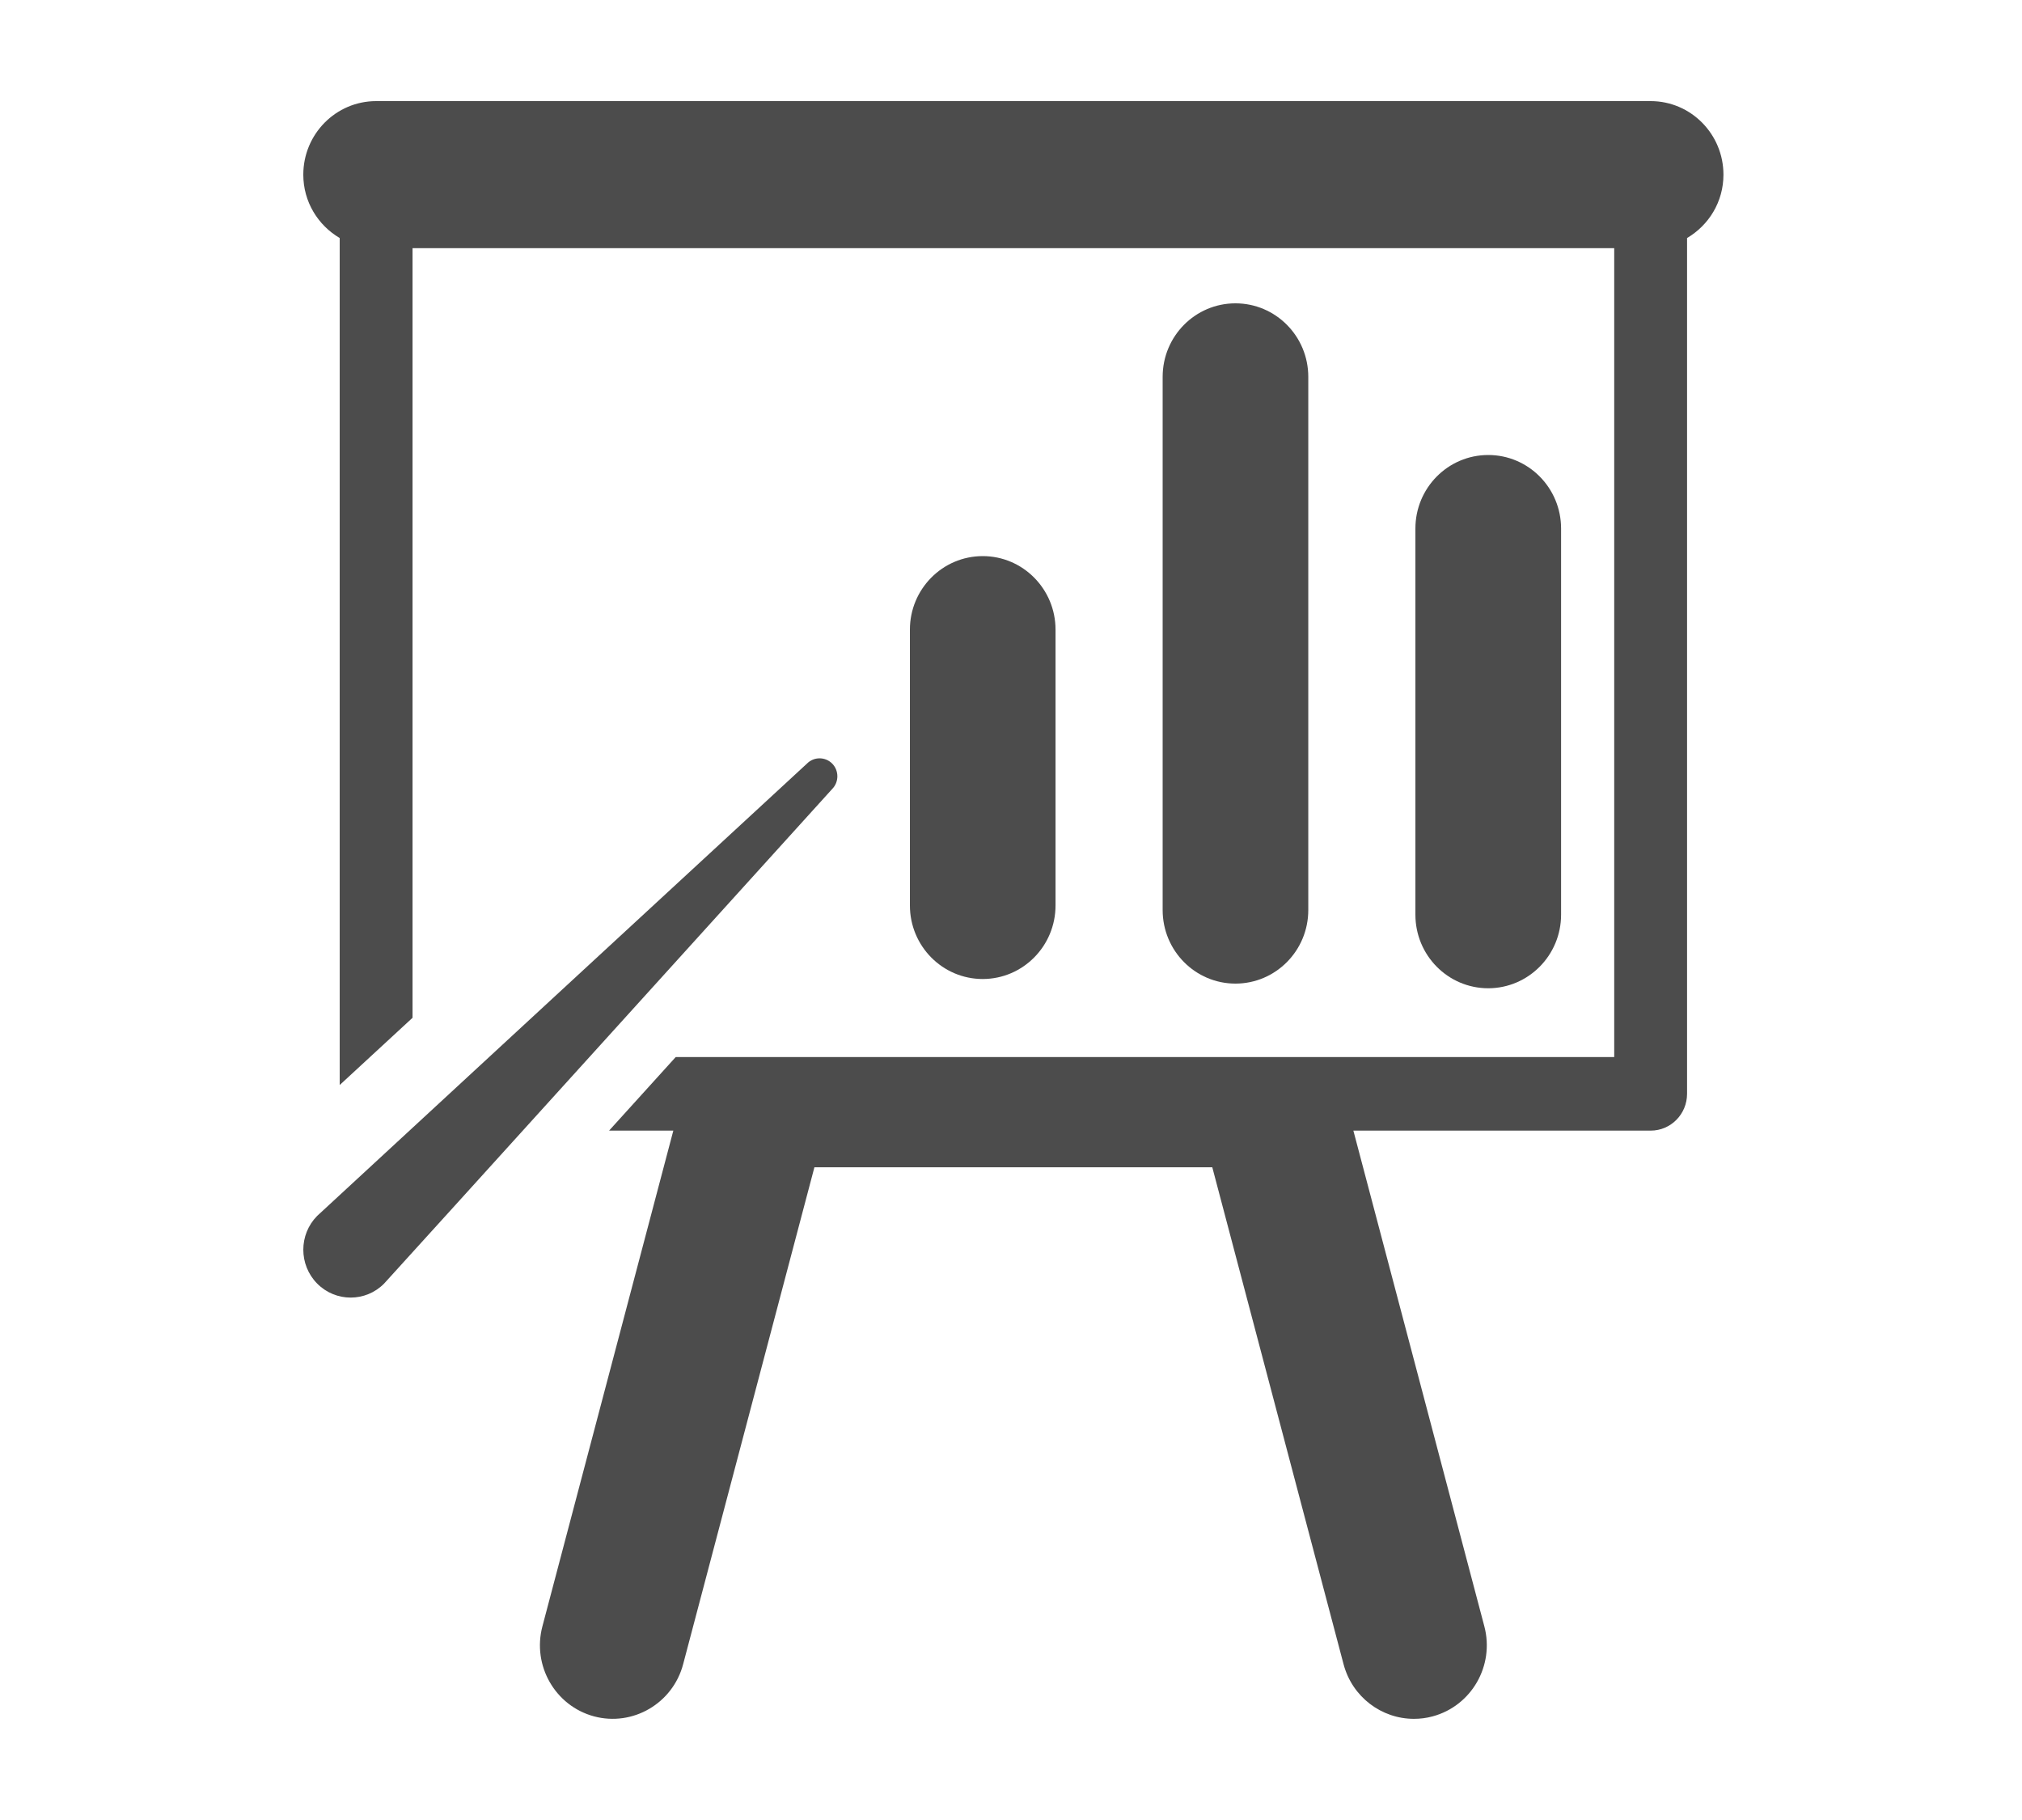 <?xml version="1.0" encoding="UTF-8"?>
<svg width="40px" height="36px" viewBox="0 0 40 36" version="1.1" xmlns="http://www.w3.org/2000/svg" xmlns:xlink="http://www.w3.org/1999/xlink">
    <!-- Generator: Sketch 41.2 (35397) - http://www.bohemiancoding.com/sketch -->
    <title>Group 5</title>
    <desc>Created with Sketch.</desc>
    <defs></defs>
    <g id="Page-1" stroke="none" stroke-width="1" fill="none" fill-rule="evenodd">
        <g id="Group-5">
            <g id="Group-4-Copy" fill="#FFFFFF">
                <g id="Group-3-Copy-2">
                    <rect id="Rectangle" x="0" y="0" width="40" height="36"></rect>
                </g>
            </g>
            <g id="presentation-board-with-graph" opacity="0.7" transform="translate(6, 2)" fill="#000000">
                <g id="Layer_1_163_">
                    <g id="Group">
                        <path d="M28.094,1.455 C28.094,0.652 27.449,0 26.654,0 L1.441,0 C0.645,0 0,0.652 0,1.455 C0,1.992 0.291,2.456 0.72,2.708 L0.72,19.462 C1.11,19.103 1.584,18.665 2.161,18.132 L2.161,2.909 L25.933,2.909 L25.933,18.909 L7.367,18.909 C6.884,19.44 6.444,19.927 6.049,20.364 L7.32,20.364 L4.73,30.17 C4.525,30.946 4.983,31.743 5.751,31.95 C6.516,32.155 7.309,31.695 7.514,30.919 L10.111,21.089 L17.982,21.089 L20.579,30.919 C20.751,31.569 21.333,31.999 21.97,31.999 C22.094,31.999 22.218,31.984 22.342,31.95 C23.112,31.742 23.568,30.945 23.364,30.17 L20.773,20.364 L26.654,20.364 C27.052,20.364 27.374,20.038 27.374,19.636 L27.374,2.708 C27.804,2.455 28.094,1.992 28.094,1.455 L28.094,1.455 Z" id="Shape"></path>
                        <path d="M14.881,15.909 L14.881,10.455 C14.881,9.652 14.236,9 13.441,9 C12.645,9 12,9.652 12,10.455 L12,15.909 C12,16.714 12.645,17.365 13.441,17.365 C14.236,17.364 14.881,16.713 14.881,15.909 L14.881,15.909 Z" id="Shape"></path>
                        <path d="M19.881,16.001 L19.881,5.454 C19.881,4.651 19.236,4 18.44,4 C17.644,4 17,4.651 17,5.454 L17,16.001 C17,16.805 17.645,17.456 18.441,17.456 C19.236,17.455 19.881,16.804 19.881,16.001 L19.881,16.001 Z" id="Shape"></path>
                        <path d="M24.882,16.092 L24.882,8.455 C24.882,7.651 24.236,7 23.441,7 C22.645,7 22,7.651 22,8.455 L22,16.092 C22,16.897 22.645,17.548 23.441,17.548 C24.236,17.547 24.882,16.895 24.882,16.092 L24.882,16.092 Z" id="Shape"></path>
                        <path d="M10.462,13.103 C10.325,12.966 10.102,12.965 9.965,13.103 C9.965,13.103 0.321,22.004 0.274,22.051 C-0.091,22.42 -0.091,23.019 0.274,23.389 C0.64,23.759 1.234,23.759 1.599,23.389 C1.646,23.343 10.462,13.607 10.462,13.607 C10.6,13.467 10.599,13.242 10.462,13.103 L10.462,13.103 Z" id="Shape"></path>
                    </g>
                </g>
            </g>
        </g>
    </g>
</svg>
